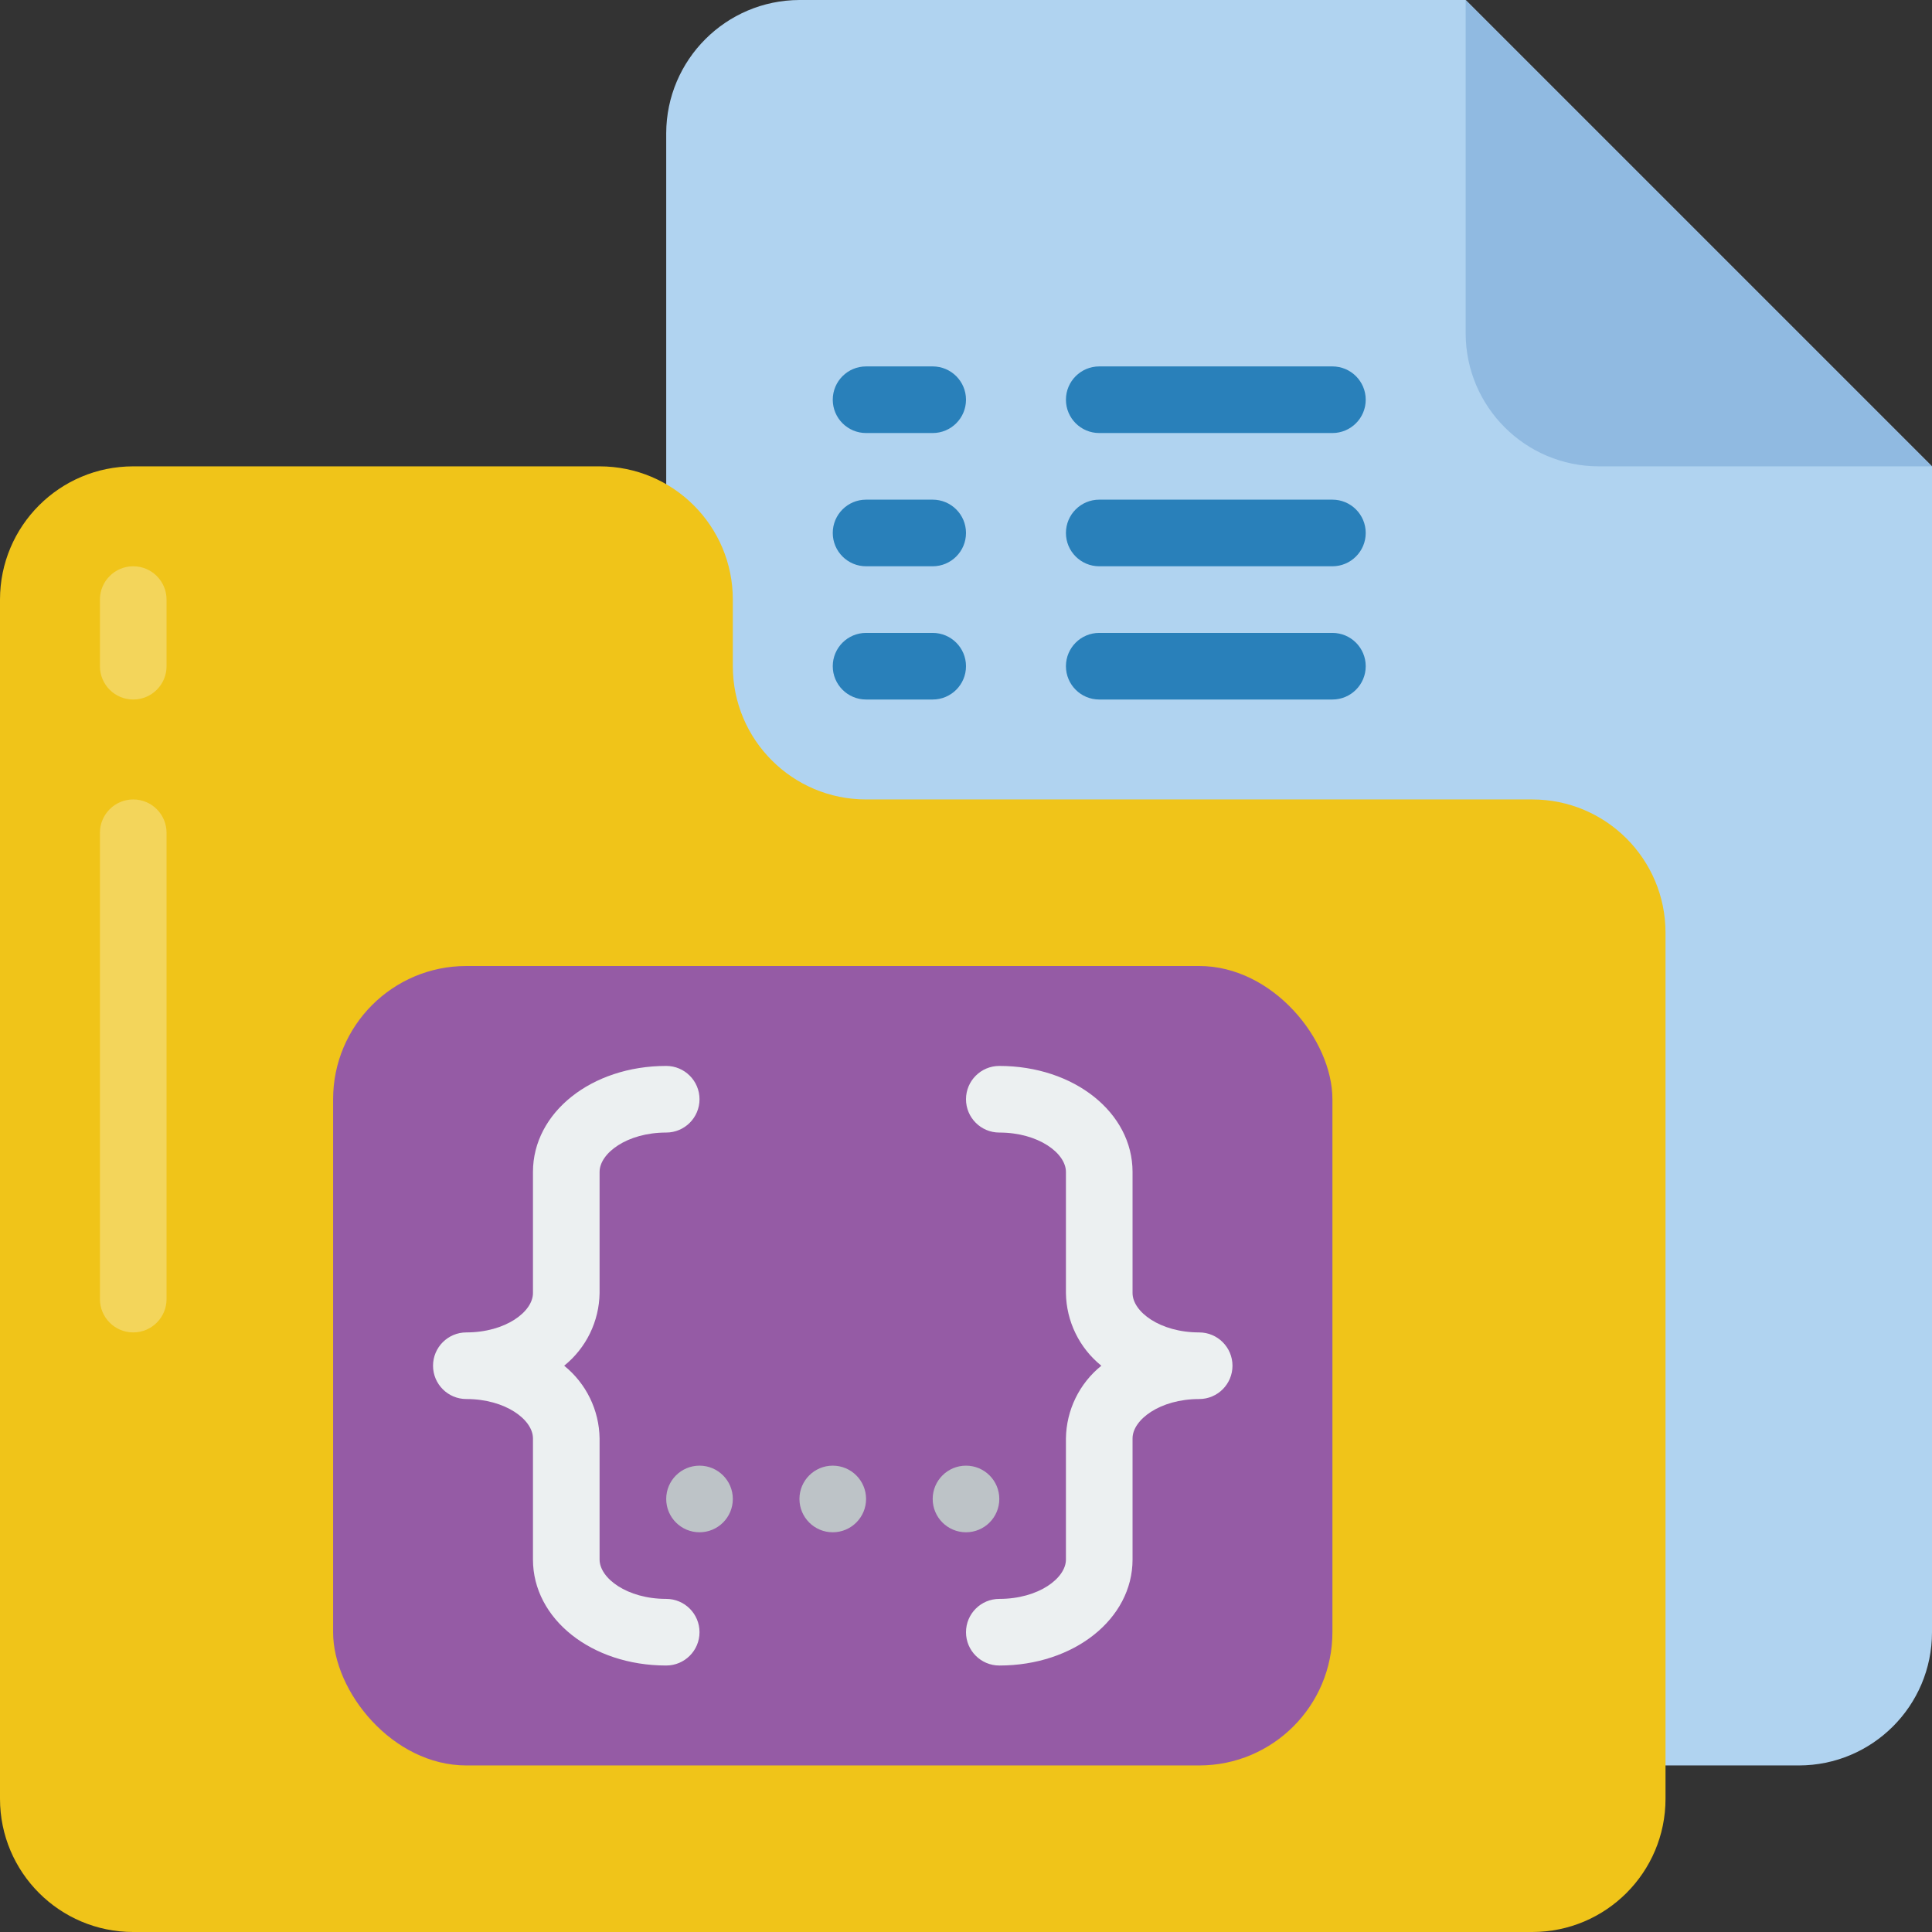 <svg height="512" viewBox="0 0 58 58" width="512" xmlns="http://www.w3.org/2000/svg"><rect x="0" y="0" width="58" height="58" fill="#333333" stroke="none"/><g id="Page-1" fill="none" fill-rule="evenodd"><g id="106---Code-Files" fill-rule="nonzero"><path id="Shape" d="m50 53h4c2.209 0 4-1.791 4-4v-35l-14-14h-20c-2.206.007-3.993 1.794-4 4v20z" fill="#b0d3f0"/><path id="Shape" d="m44 0v10c0 2.209 1.791 4 4 4h10z" fill="#90bae1"/><path id="Shape" d="m50 28v26c0 2.209-1.791 4-4 4h-42c-2.209 0-4-1.791-4-4v-36c0-2.209 1.791-4 4-4h14c2.209 0 4 1.791 4 4v2c0 2.209 1.791 4 4 4h20c2.209 0 4 1.791 4 4z" fill="#f0c419"/><g fill="#2980ba"><path id="Shape" d="m28 13h-2c-.552 0-1-.448-1-1s.448-1 1-1h2c.552 0 1 .448 1 1s-.448 1-1 1z"/><path id="Shape" d="m40 13h-7c-.552 0-1-.448-1-1s.448-1 1-1h7c.552 0 1 .448 1 1s-.448 1-1 1z"/><path id="Shape" d="m28 17h-2c-.552 0-1-.448-1-1s.448-1 1-1h2c.552 0 1 .448 1 1s-.448 1-1 1z"/><path id="Shape" d="m40 17h-7c-.552 0-1-.448-1-1s.448-1 1-1h7c.552 0 1 .448 1 1s-.448 1-1 1z"/><path id="Shape" d="m28 21h-2c-.552 0-1-.448-1-1s.448-1 1-1h2c.552 0 1 .448 1 1s-.448 1-1 1z"/><path id="Shape" d="m40 21h-7c-.552 0-1-.448-1-1s.448-1 1-1h7c.552 0 1 .448 1 1s-.448 1-1 1z"/></g><path id="Shape" d="m4 21c-.552 0-1-.448-1-1v-2c0-.552.448-1 1-1s1 .448 1 1v2c0 .552-.448 1-1 1z" fill="#f3d55b"/><path id="Shape" d="m4 40c-.552 0-1-.448-1-1v-14c0-.552.448-1 1-1s1 .448 1 1v14c0 .552-.448 1-1 1z" fill="#f3d55b"/><rect id="Rectangle-path" fill="#955ba5" height="24" rx="4" width="30" x="10" y="29"/><path id="Shape" d="m20 50c-2.243 0-4-1.4-4-3.182v-3.636c0-.559-.821-1.182-2-1.182-.552 0-1-.448-1-1s.448-1 1-1c1.179 0 2-.623 2-1.182v-3.636c0-1.782 1.757-3.182 4-3.182.552 0 1 .448 1 1s-.448 1-1 1c-1.179 0-2 .623-2 1.182v3.636c-.012.849-.402 1.649-1.063 2.182.661.533 1.051 1.333 1.063 2.182v3.636c0 .559.821 1.182 2 1.182.552 0 1 .448 1 1s-.448 1-1 1z" fill="#ecf0f1"/><path id="Shape" d="m30 50c-.552 0-1-.448-1-1s.448-1 1-1c1.179 0 2-.623 2-1.182v-3.636c.012-.849.402-1.649 1.063-2.182-.661-.533-1.051-1.333-1.063-2.182v-3.636c0-.559-.821-1.182-2-1.182-.552 0-1-.448-1-1s.448-1 1-1c2.243 0 4 1.4 4 3.182v3.636c0 .559.821 1.182 2 1.182.552 0 1 .448 1 1s-.448 1-1 1c-1.179 0-2 .623-2 1.182v3.636c0 1.782-1.757 3.182-4 3.182z" fill="#ecf0f1"/><circle id="Oval" cx="21" cy="45" fill="#bdc3c7" r="1"/><circle id="Oval" cx="25" cy="45" fill="#bdc3c7" r="1"/><circle id="Oval" cx="29" cy="45" fill="#bdc3c7" r="1"/></g></g></svg>